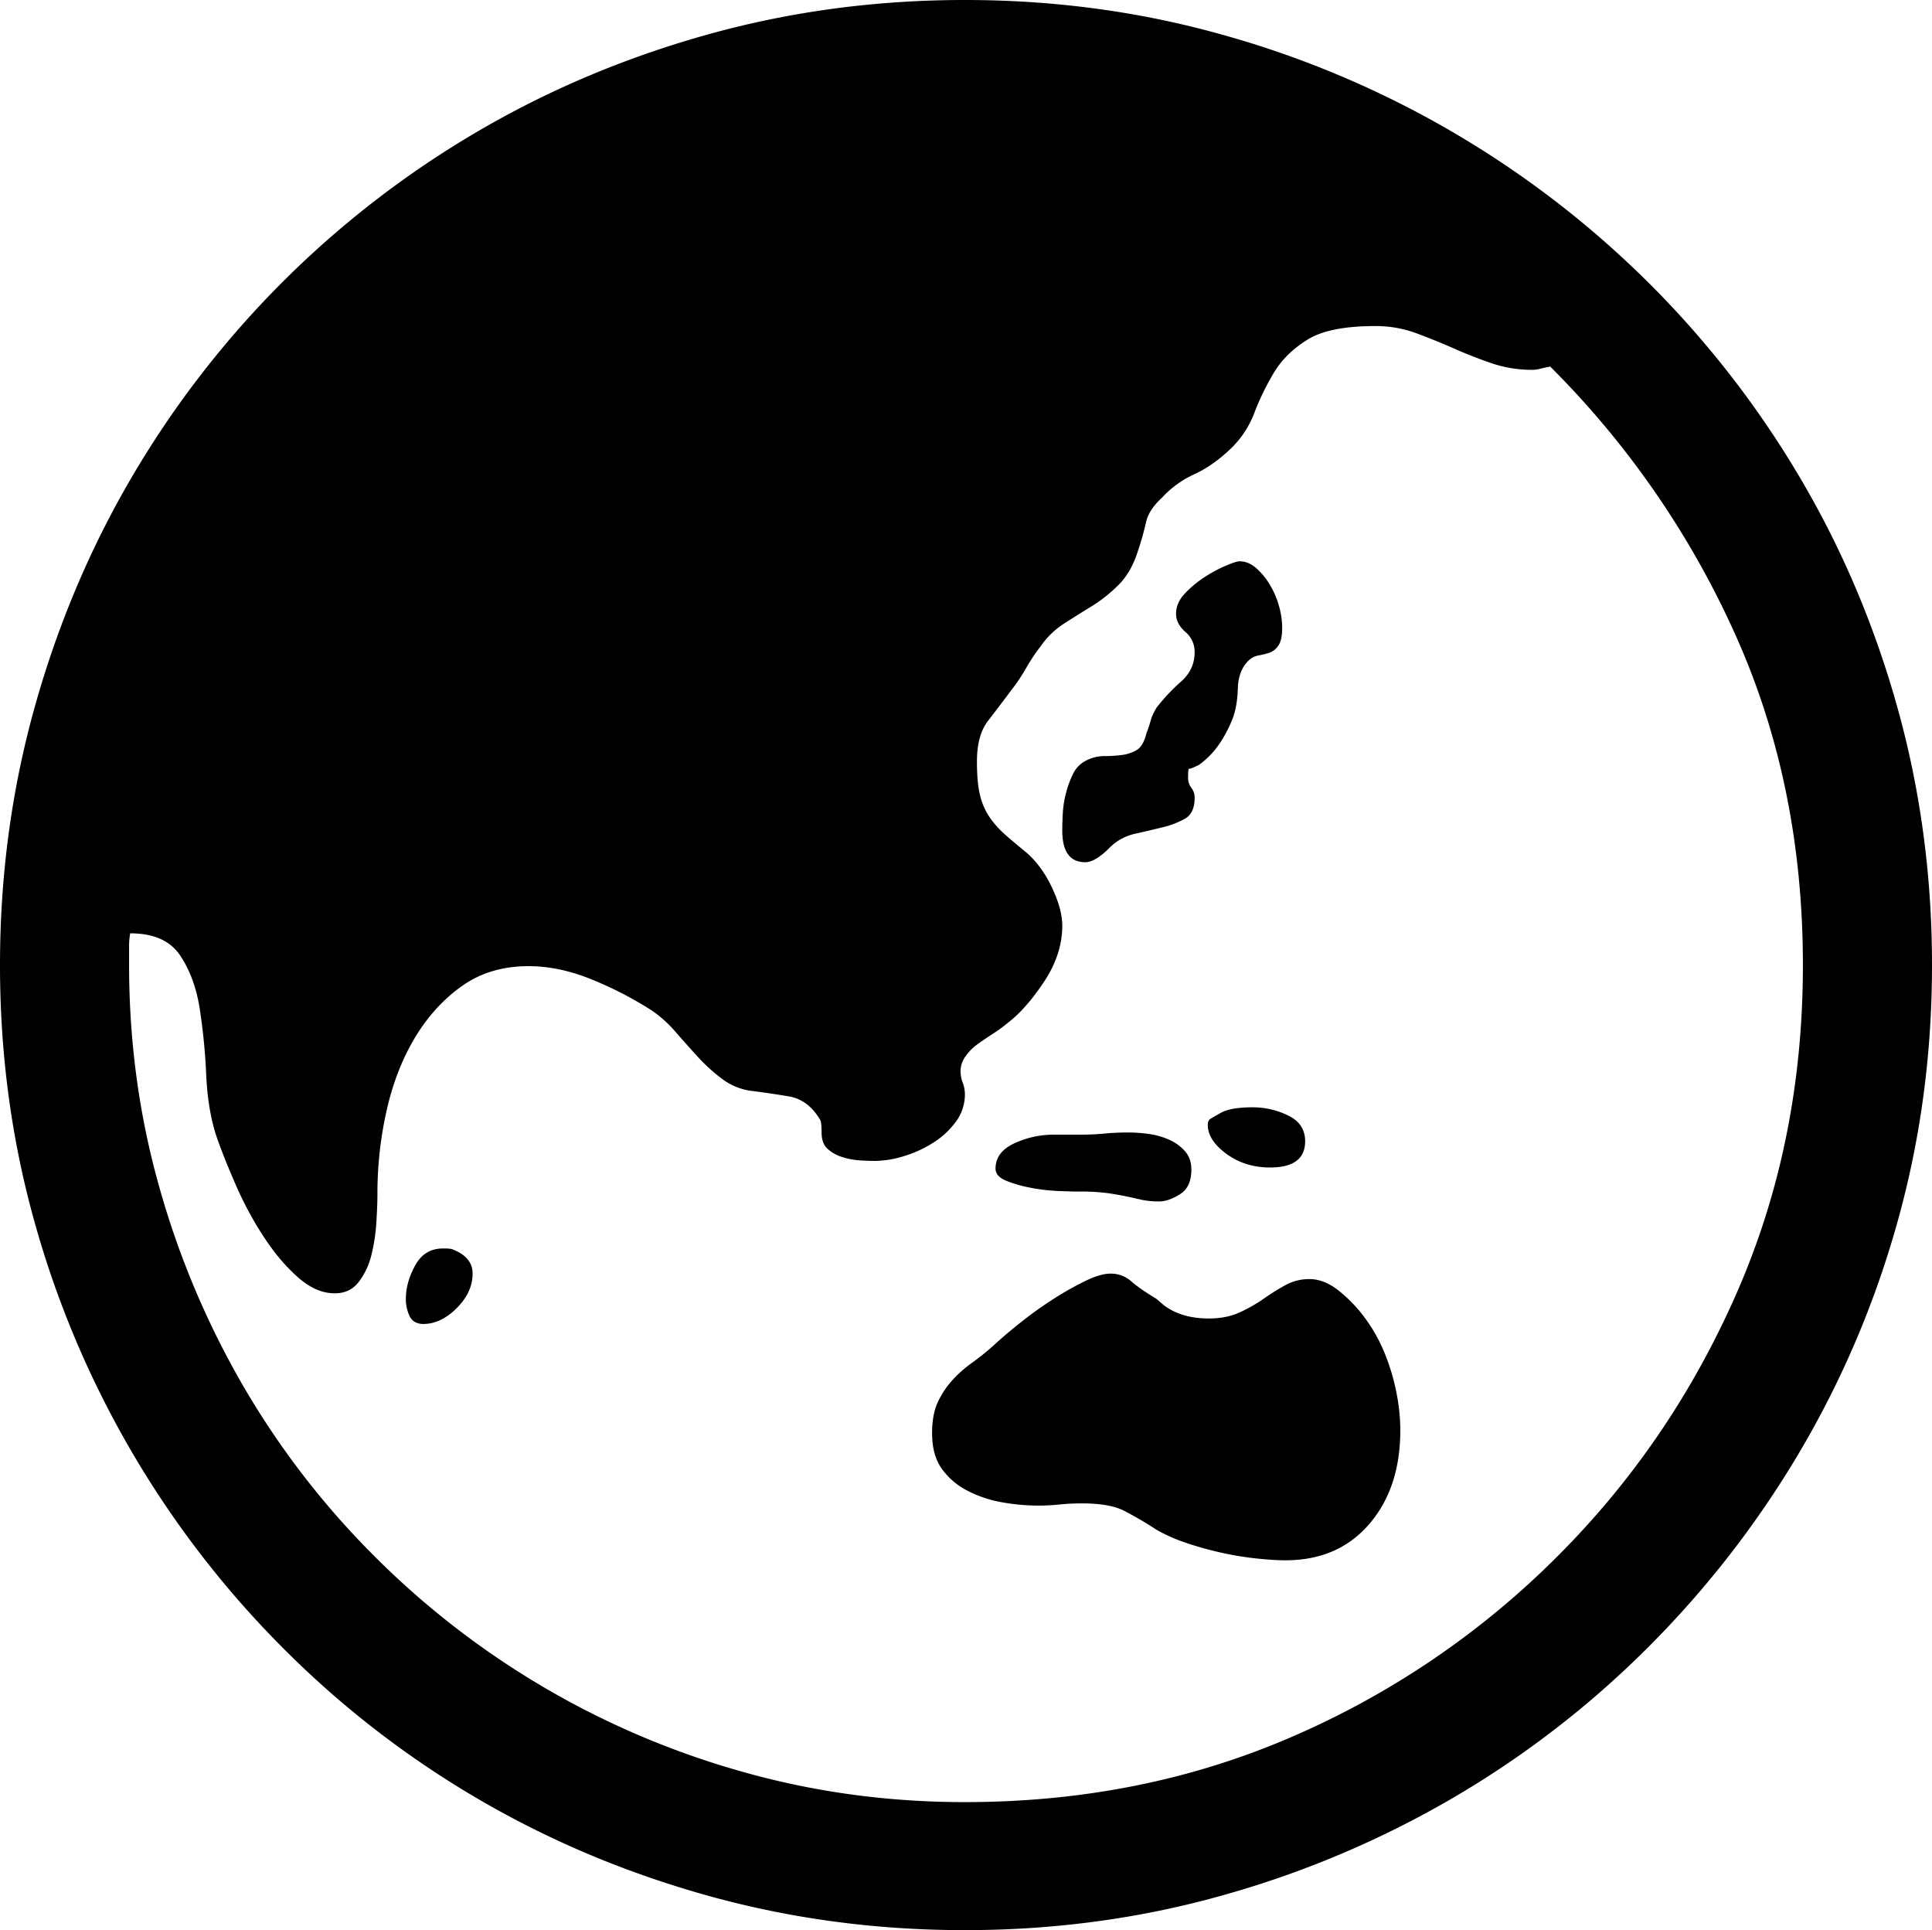 <svg viewBox="0 0 1766 1764" xmlns="http://www.w3.org/2000/svg"><path d="m414 1142q18 7 18 22 0 17-14.5 31.5t-30.5 14.5q-9 0-12.5-7a35.36 35.36 0 0 1 -3.5-16q0-15 8.5-30.5t25.5-15.5q8 0 9 1zm809 37a132.32 132.32 0 0 1 25 26 147.29 147.29 0 0 1 18 32.5 195.87 195.87 0 0 1 10.5 35.5 178.7 178.7 0 0 1 3.5 34q0 53-28.5 86t-76.5 33q-10 0-25-1.5a293.11 293.11 0 0 1 -31.5-5 301.9 301.9 0 0 1 -33-9 152.14 152.14 0 0 1 -28.5-12.5 319.46 319.46 0 0 0 -30-17.5q-13-6.49-38-6.5a195.48 195.48 0 0 0 -20.5 1 185.21 185.21 0 0 1 -19.5 1 189.73 189.73 0 0 1 -33-3 109.63 109.63 0 0 1 -31.5-10.5 65.49 65.49 0 0 1 -23.5-20q-9-12.49-9-32.5 0-17 5-28a79.42 79.42 0 0 1 13-20 110.57 110.57 0 0 1 18.5-16.5 235.6 235.6 0 0 0 21.5-17.5q11-10 25-21a349.6 349.6 0 0 1 29-20.5 283.58 283.58 0 0 1 28.5-16q13.5-6.49 22.5-6.5a27.89 27.89 0 0 1 19 7q8 7 23 16l7 6q16 12 41 12 16 0 28-5.5a140 140 0 0 0 22-12.5 218.75 218.75 0 0 1 20-12.5 44.87 44.87 0 0 1 22-5.5q13 0 26 10zm-107-162q9-5 29-5a73.71 73.71 0 0 1 32.5 7.5q15.5 7.5 15.5 23.5 0 24-32 24-23 0-40-12.5t-17-26.5q0-4 2.5-5.5t9.5-5.5zm-130 72q-6 0-18.5-.5a170.41 170.41 0 0 1 -25.5-3 113.4 113.4 0 0 1 -22.5-6.5q-9.5-4-9.5-11 0-15 17-23a85.84 85.84 0 0 1 37-8h24q11 0 21.5-1t21.5-1a134.65 134.65 0 0 1 20 1.5 66.18 66.18 0 0 1 18.5 5.5 40.83 40.83 0 0 1 14 10.5q5.51 6.49 5.5 16.5 0 16-10.5 22.5t-18.5 6.5a75.21 75.21 0 0 1 -16.5-1.5q-6.49-1.5-13.5-3t-17-3a191 191 0 0 0 -27-1.5zm28-314q-13 13-22 13-21 0-21-29 0-7 .5-16a92.39 92.39 0 0 1 3-18.5 90.55 90.55 0 0 1 6.5-17.5 26.22 26.22 0 0 1 12-12 36.42 36.42 0 0 1 16.5-4 120.6 120.6 0 0 0 16-1 36 36 0 0 0 13.5-4.5q6-3.5 9-15.5a123 123 0 0 0 4-12q1-4 5-11a170 170 0 0 1 22.5-24q12.49-11 12.5-27a23.7 23.7 0 0 0 -8.5-18.5q-8.5-7.5-8.5-16.5 0-10 8-18.5a97.32 97.32 0 0 1 18-15 125.81 125.81 0 0 1 19.5-10.5q9.49-4 12.5-4 8 0 15 6a62.35 62.35 0 0 1 12.5 15 78.49 78.49 0 0 1 8.5 19.5 74.42 74.42 0 0 1 3 20.5q0 11-3.5 16a16.22 16.22 0 0 1 -8 6.5 73.34 73.34 0 0 1 -10 2.5 17.6 17.6 0 0 0 -9.5 5q-9 9-9.5 25t-4.5 27a116.6 116.6 0 0 1 -12.5 24 77.06 77.06 0 0 1 -18.5 19q-8 4-9 3.5t-1 8.5a14.64 14.64 0 0 0 3 9 14.64 14.64 0 0 1 3 9q0 14-8.5 19a77.52 77.52 0 0 1 -20.5 8q-12 3-25.5 6a47.08 47.08 0 0 0 -23.5 13zm410 647q104-104 164-241.5t60-298.5q0-165-62-302.5a819.27 819.27 0 0 0 -169-244.5c-3.33.67-6.33 1.33-9 2a29.23 29.23 0 0 1 -7 1 114.88 114.88 0 0 1 -37.5-6q-17.51-6-34.5-13.5t-34.5-14a106.94 106.94 0 0 0 -37.5-6.5q-42 0-62 12.5t-30.5 30a237.52 237.52 0 0 0 -18 37 88.76 88.76 0 0 1 -22.5 33.5q-16 15-32.5 22.5a92.07 92.07 0 0 0 -29.5 21.5q-12 11-14.5 22.5a261.38 261.38 0 0 1 -7.5 26.5q-6 19-17.5 30.5a133.63 133.63 0 0 1 -24.5 19.5q-13 8-25.5 16a75.68 75.68 0 0 0 -21.5 21 164.79 164.79 0 0 0 -13 19.5 164.79 164.79 0 0 1 -13 19.5q-12 16-22 29t-10 37q0 20 3 31.5a61.05 61.05 0 0 0 9 20 88.05 88.05 0 0 0 14 15.5q8 7 19 16 14 12 23.5 32t9.5 35q0 26-16.5 51t-33.5 38a130.68 130.68 0 0 1 -13 9.5q-7 4.5-14 9.5a47 47 0 0 0 -11.5 11.5 23.38 23.38 0 0 0 -4.5 13.5 30.82 30.82 0 0 0 2 10.5 30.82 30.82 0 0 1 2 10.5 41.9 41.9 0 0 1 -8.5 25.5 75.6 75.6 0 0 1 -21.5 19.5 108.32 108.32 0 0 1 -27 12 92.05 92.05 0 0 1 -25 4q-6 0-14-.5a67.31 67.31 0 0 1 -16-3 35.61 35.61 0 0 1 -13.5-7.5q-5.5-5-5.5-15 0-8-1-11-11-19-29-22t-34-5a56.73 56.73 0 0 1 -27-11 162.21 162.21 0 0 1 -22.5-20.5q-10.5-11.5-20.5-23a109.87 109.87 0 0 0 -22-19.5 334.68 334.68 0 0 0 -54.5-28q-29.5-12-57.5-12-35 0-60.5 18t-43 47q-17.5 29-26 66.5a344.78 344.78 0 0 0 -8.5 76.5q0 11-1 26.5a165.94 165.94 0 0 1 -4.5 29.5 66.55 66.55 0 0 1 -11.5 24.5q-8 10.5-22 10.5-17 0-33.5-14.5t-31-36.5a317.12 317.12 0 0 1 -25.5-47q-11-25-18-45-8-24-9.5-56.5a556.08 556.08 0 0 0 -6-61q-4.5-28.5-18-48.5t-45.5-20a68.28 68.28 0 0 0 -1 13v16q0 105 27.5 202.5a783.7 783.7 0 0 0 77 182.5 757.28 757.28 0 0 0 119.5 155 768.56 768.56 0 0 0 337.5 197.5q97.5 27.5 202.5 27.5 161 0 298.5-59.5a778.7 778.7 0 0 0 243.5-165.5zm-542-1422q122 0 234.5 31.5a891 891 0 0 1 390 226.5 886.34 886.34 0 0 1 138.5 178q58 98 89.5 211t31.5 235q0 122-31.5 234.5a873.78 873.78 0 0 1 -89.5 210.5 899.14 899.14 0 0 1 -138.5 178.5 878 878 0 0 1 -179 138 895.8 895.8 0 0 1 -211 89q-112.5 31.5-234.5 31.5t-235-31.5q-113-31.5-211-89a871.87 871.87 0 0 1 -178-138 887.62 887.62 0 0 1 -226.5-389q-31.5-112.5-31.5-234.5t31.5-235q31.5-113 89-211a883.28 883.28 0 0 1 315.5-315.5q98-57.5 211-89t235-31.5z"/></svg>